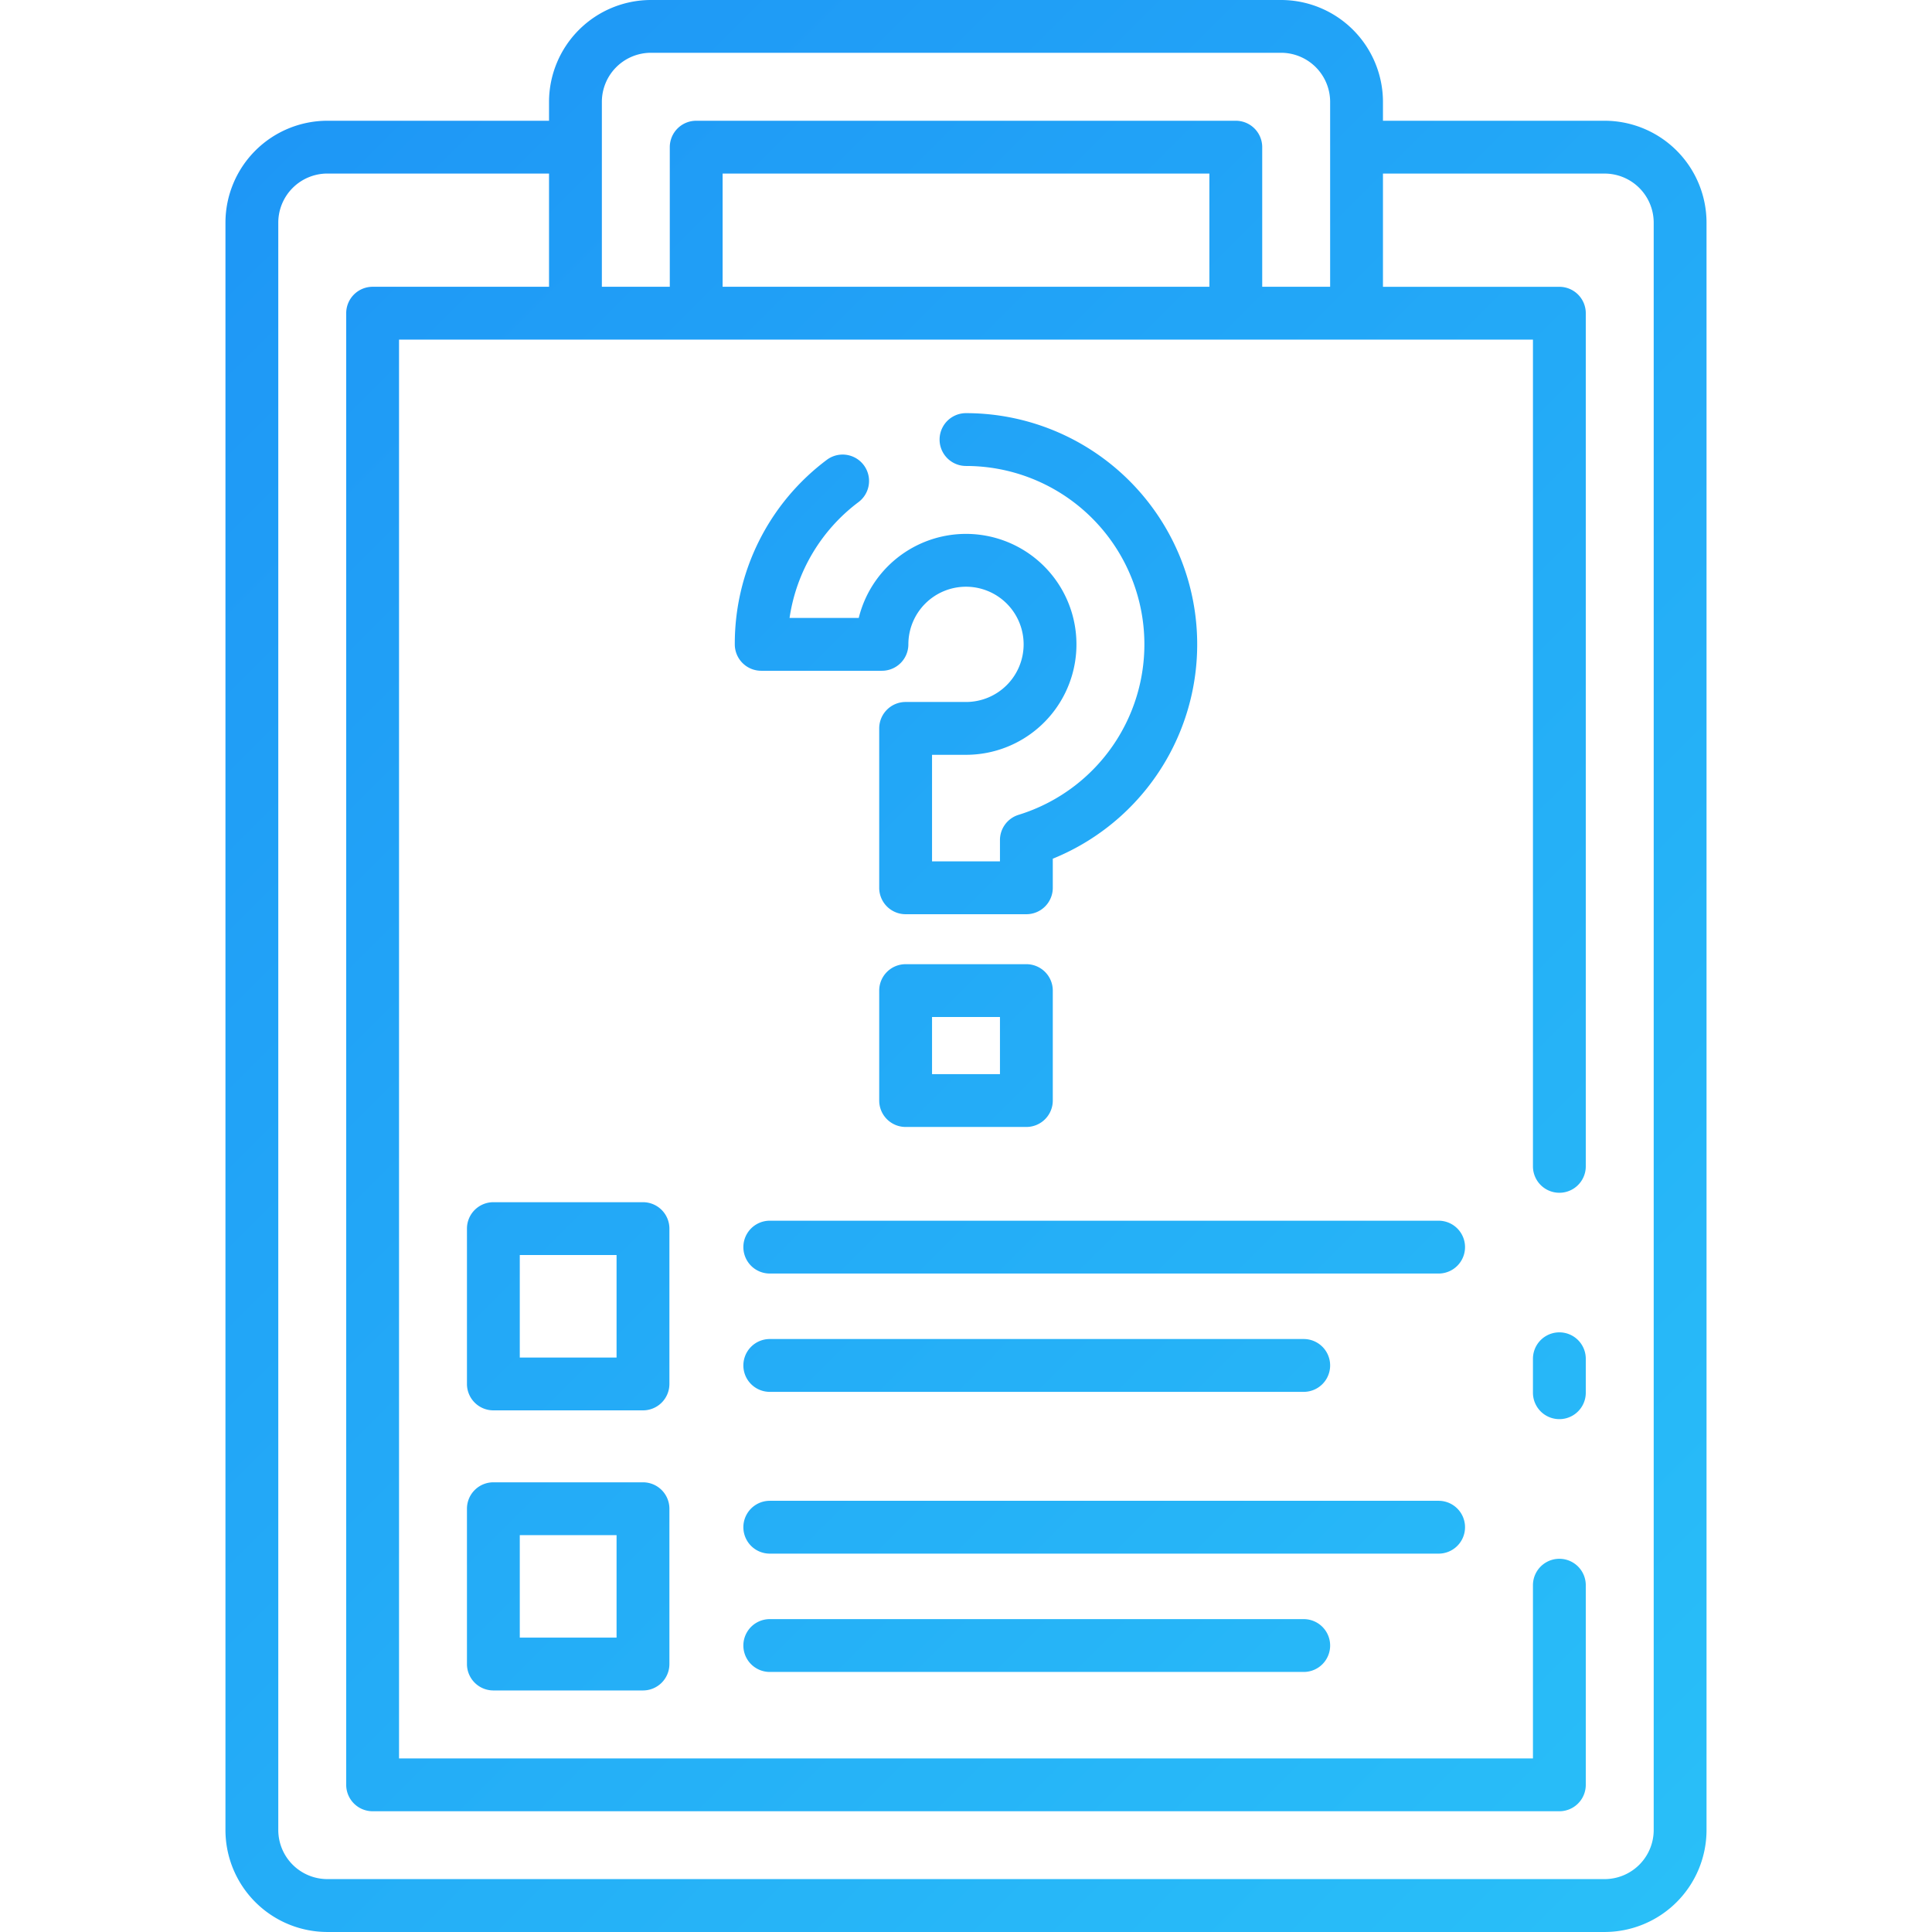 <?xml version="1.0" encoding="UTF-8"?>
<svg xmlns="http://www.w3.org/2000/svg" xmlns:xlink="http://www.w3.org/1999/xlink" width="512" height="512" viewBox="0 0 128 128"><defs><linearGradient id="a" x1="116.552" y1="120.549" x2="11.448" y2="15.446" gradientUnits="userSpaceOnUse"><stop offset="0" stop-color="#29bff8"/><stop offset="1" stop-color="#1e97f6"/></linearGradient></defs><path d="M106.312,8H91.625V6.747A6.758,6.758,0,0,0,84.875,0H43.125a6.758,6.758,0,0,0-6.75,6.75V8H21.687a6.757,6.757,0,0,0-6.75,6.749v106.5a6.758,6.758,0,0,0,6.75,6.75h84.625a6.758,6.758,0,0,0,6.75-6.75V14.748A6.757,6.757,0,0,0,106.312,8ZM39.875,6.747a3.254,3.254,0,0,1,3.25-3.25h41.75a3.254,3.254,0,0,1,3.25,3.25V19h-4.5V9.747A1.75,1.75,0,0,0,81.875,8H46.125a1.75,1.75,0,0,0-1.75,1.75V19h-4.5V6.747ZM80.125,19H47.875V11.5h32.25Zm29.437,102.245a3.254,3.254,0,0,1-3.25,3.25H21.687a3.254,3.254,0,0,1-3.25-3.25V14.748a3.254,3.254,0,0,1,3.25-3.25H36.375V19H24.687a1.751,1.751,0,0,0-1.75,1.75v97.5a1.751,1.751,0,0,0,1.75,1.75h78.625a1.75,1.75,0,0,0,1.75-1.75V105.024a1.75,1.75,0,0,0-3.5,0V116.5H26.437V22.5h75.125V77.274a1.75,1.75,0,0,0,3.5,0V20.752a1.75,1.75,0,0,0-1.75-1.75H91.625V11.5h14.687a3.254,3.254,0,0,1,3.25,3.25Zm-4.5-31.223v2.25a1.75,1.75,0,0,1-3.5,0v-2.25a1.75,1.75,0,0,1,3.5,0ZM42.6,79.649H32.687a1.751,1.751,0,0,0-1.75,1.75V91.69a1.751,1.751,0,0,0,1.75,1.75H42.6a1.751,1.751,0,0,0,1.75-1.75V81.4A1.751,1.751,0,0,0,42.6,79.649ZM40.849,89.94H34.437V83.149h6.412Zm1.75,8.267H32.687a1.75,1.75,0,0,0-1.75,1.75v10.29a1.751,1.751,0,0,0,1.75,1.75H42.6a1.751,1.751,0,0,0,1.75-1.75V99.957A1.75,1.75,0,0,0,42.6,98.207Zm-1.75,10.29H34.437v-6.79h6.412ZM50.432,44.44a1.75,1.75,0,0,1-1.75-1.75,15.209,15.209,0,0,1,6.089-12.219,1.75,1.75,0,1,1,2.112,2.791A11.73,11.73,0,0,0,52.31,40.94h4.584A7.318,7.318,0,1,1,64,50.008H61.75v7.061h4.5V55.657a1.749,1.749,0,0,1,1.233-1.672A11.819,11.819,0,0,0,64,30.872a1.75,1.75,0,0,1,0-3.5,15.32,15.32,0,0,1,5.75,29.519v1.928A1.749,1.749,0,0,1,68,60.569H60a1.749,1.749,0,0,1-1.75-1.75V48.258A1.75,1.75,0,0,1,60,46.508h4a3.818,3.818,0,1,0-3.818-3.818,1.751,1.751,0,0,1-1.75,1.75ZM68,63.88H60a1.75,1.75,0,0,0-1.75,1.75v7.284A1.75,1.75,0,0,0,60,74.664h8a1.75,1.75,0,0,0,1.75-1.75V65.63A1.75,1.75,0,0,0,68,63.88Zm-1.75,7.284h-4.5V67.38h4.5ZM97.062,82.625a1.75,1.75,0,0,1-1.75,1.75H51a1.75,1.75,0,0,1,0-3.5H95.312A1.75,1.75,0,0,1,97.062,82.625ZM49.25,90.464A1.75,1.75,0,0,1,51,88.714H86.375a1.75,1.75,0,0,1,0,3.5H51A1.749,1.749,0,0,1,49.25,90.464Zm47.812,10.718a1.75,1.75,0,0,1-1.75,1.75H51a1.75,1.75,0,0,1,0-3.5H95.312A1.75,1.75,0,0,1,97.062,101.182Zm-8.937,7.839a1.749,1.749,0,0,1-1.75,1.75H51a1.75,1.75,0,0,1,0-3.5H86.375A1.75,1.75,0,0,1,88.125,109.021Z" fill="url(#a)"/></svg>
